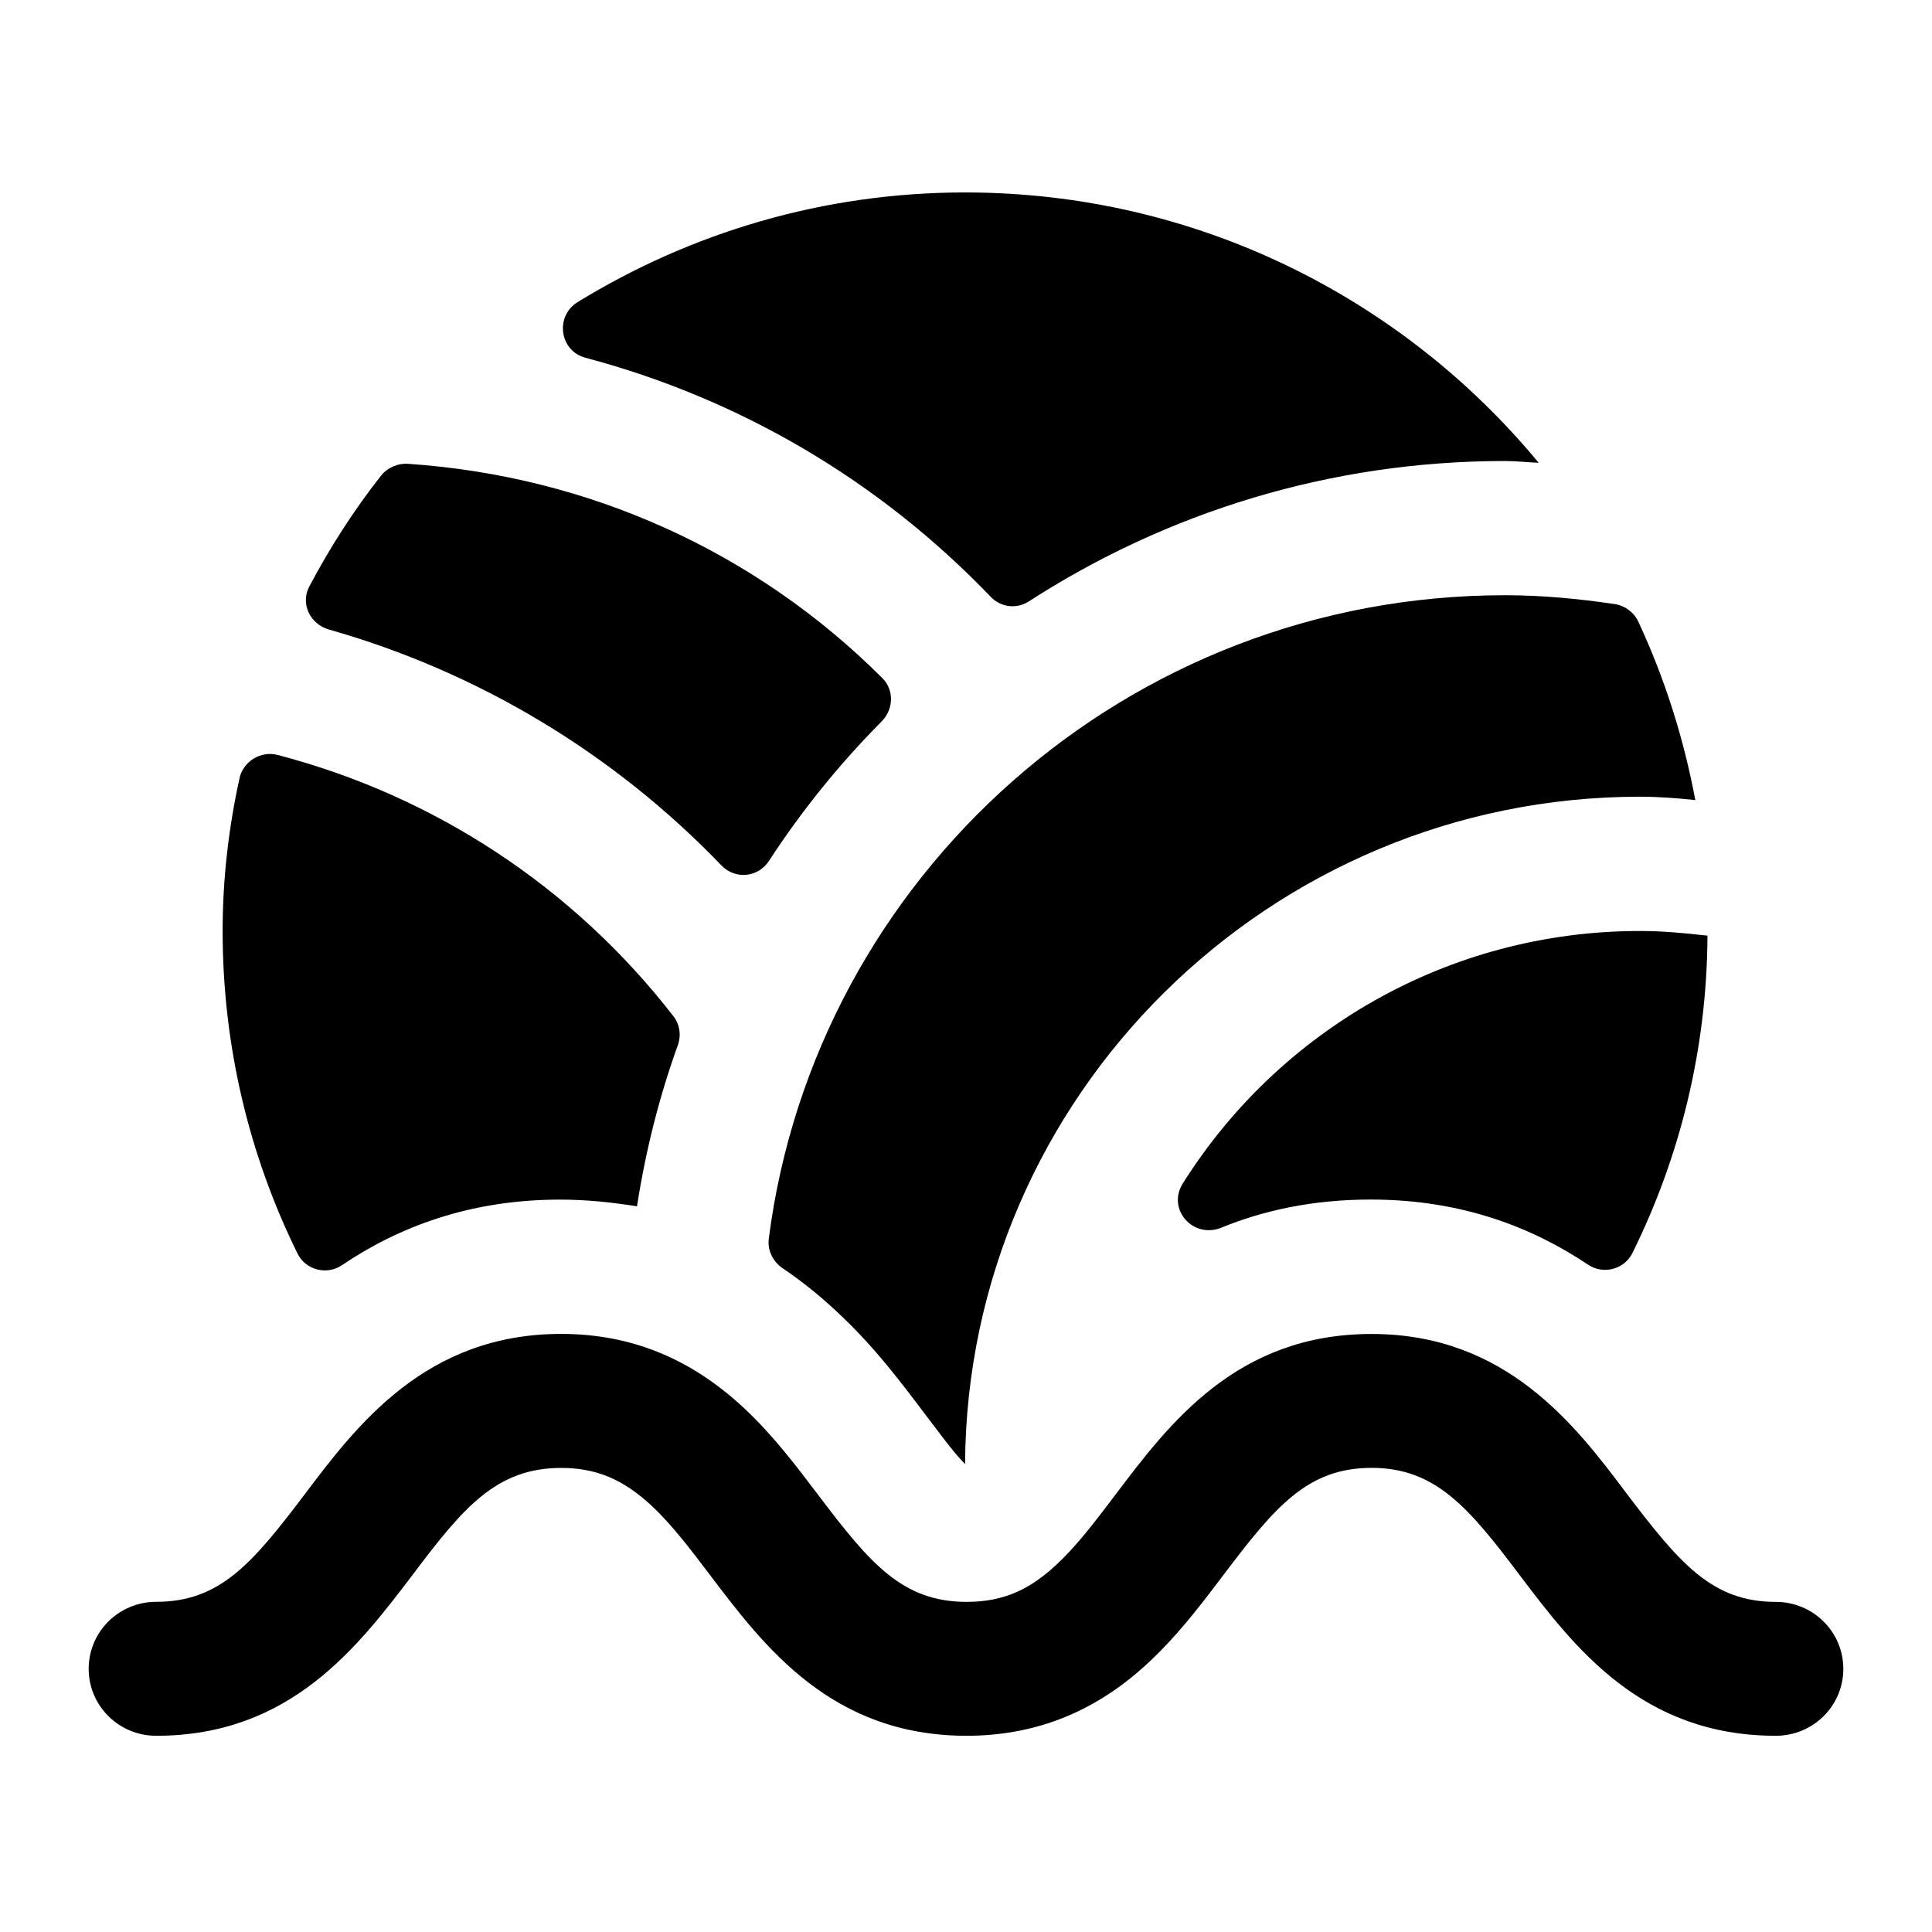 <?xml version="1.0" encoding="UTF-8"?>
<svg width="1024px" height="1024px" viewBox="0 0 1024 1024" version="1.1" xmlns="http://www.w3.org/2000/svg" xmlns:xlink="http://www.w3.org/1999/xlink">
    <title>beach volleyball@2x</title>
    <g id="beach-volleyball" stroke="none" stroke-width="1" fill="none" fill-rule="evenodd">
        <rect id="矩形备份" fill-opacity="0" fill="#D8D8D8" x="0" y="0" width="1029" height="1024"></rect>
        <path d="M297.385,707 C334.336,707 366.113,719.9 394.536,746.494 C409.738,760.725 421.906,776.827 433.691,792.39 C461.061,828.556 478.211,849.032 512.383,849.032 C522.379,849.032 531.098,847.288 539.082,843.707 C559.043,834.8 574.692,814.071 591.267,792.137 C619.914,754.228 655.588,707.032 726.999,707.032 C798.473,707.032 835.137,755.686 861.868,791.217 C890.164,828.556 907.346,849.032 941.231,849.032 C961,849.032 977,864.912 977,884.532 C977,904.152 961,920 941.231,920 C869.98,920 834.242,872.867 805.563,834.99 C778.577,799.142 760.916,778 726.999,778 C693.018,778 675.868,798.508 648.498,834.705 C628.218,861.552 605.192,891.98 568.56,908.336 C551.474,916.038 532.535,920 512.383,920 C440.845,920 405.171,872.867 376.492,835.022 C366.049,821.234 356.212,808.207 345.45,798.159 C330.343,784.054 315.972,778.032 297.385,778.032 C263.116,778.032 245.455,799.205 219.427,833.722 C189.758,872.867 154.02,920 82.769,920 C63,920 47,904.12 47,884.5 C47,864.88 63,849 82.769,849 C116.654,849 133.836,828.524 161.27,792.327 C188.895,755.654 225.527,707 297.385,707 Z M797.65,315.483 C817.453,315.483 836.744,317.357 855.717,320.153 C861.242,320.979 866.065,324.538 868.397,329.59 C882.195,359.298 892.32,390.785 898.548,424.051 C888.551,423.002 878.873,422.272 869.227,422.272 C672.829,422.272 512.586,580.978 511.5,776 C505.048,769.582 495.402,756.078 490.388,749.66 C477.484,732.566 462.855,712.994 443.149,694.852 C434.014,686.305 424.655,678.838 414.914,672.261 C409.707,668.766 406.673,662.729 407.472,656.534 C432.161,464.307 597.642,315.483 797.65,315.483 Z M147.097,400.126 C230.269,421.795 304.082,470.376 356.975,538.688 C360.36,543.041 361.127,548.855 359.242,554.034 C349.373,581.422 342.186,609.954 337.619,639.376 C324.364,637.247 310.789,635.818 296.832,635.818 C248.602,635.818 210.817,650.592 181.177,670.609 C173.192,676.01 161.981,673.119 157.733,664.477 C132.213,612.719 118,554.669 118,493.443 C118,465.705 121.194,438.666 126.975,412.39 C128.923,403.525 138.25,397.838 147.097,400.126 Z M869.227,493.443 C881.045,493.443 892.831,494.523 905,495.921 C904.681,556.163 890.435,613.195 865.171,664.223 C860.923,672.801 849.776,675.693 841.791,670.355 C812.246,650.56 774.717,635.786 726.488,635.786 C696.049,635.786 669.89,641.473 647.341,650.687 C632.361,656.788 618.339,640.933 626.899,627.271 C677.46,546.822 767.179,493.443 869.227,493.443 Z M216.343,245.836 C312.163,252.318 400.668,292.447 467.71,359.456 C474.003,365.747 473.619,375.947 467.359,382.301 C445.001,404.828 424.943,429.611 407.567,456.3 C401.786,465.165 389.681,466.309 382.335,458.652 C325.386,399.395 253.585,356.12 174.31,333.657 C164.409,330.829 159.107,319.994 163.898,310.939 C174.821,290.223 187.469,270.556 201.842,252.254 C205.26,247.901 210.817,245.455 216.343,245.836 Z M511.5,102 C633.83,102 743.32,157.889 815.536,245.296 C809.563,245.042 803.718,244.343 797.682,244.343 C704.673,244.343 618.084,271.763 545.356,318.723 C538.841,322.949 530.472,321.932 525.106,316.34 C466.018,254.669 391.949,211.267 310.246,189.598 C296.544,185.976 294.053,167.579 306.126,160.145 C365.918,123.415 436.186,102 511.5,102 Z" id="形状结合" fill="#000000"></path>
    </g>
</svg>